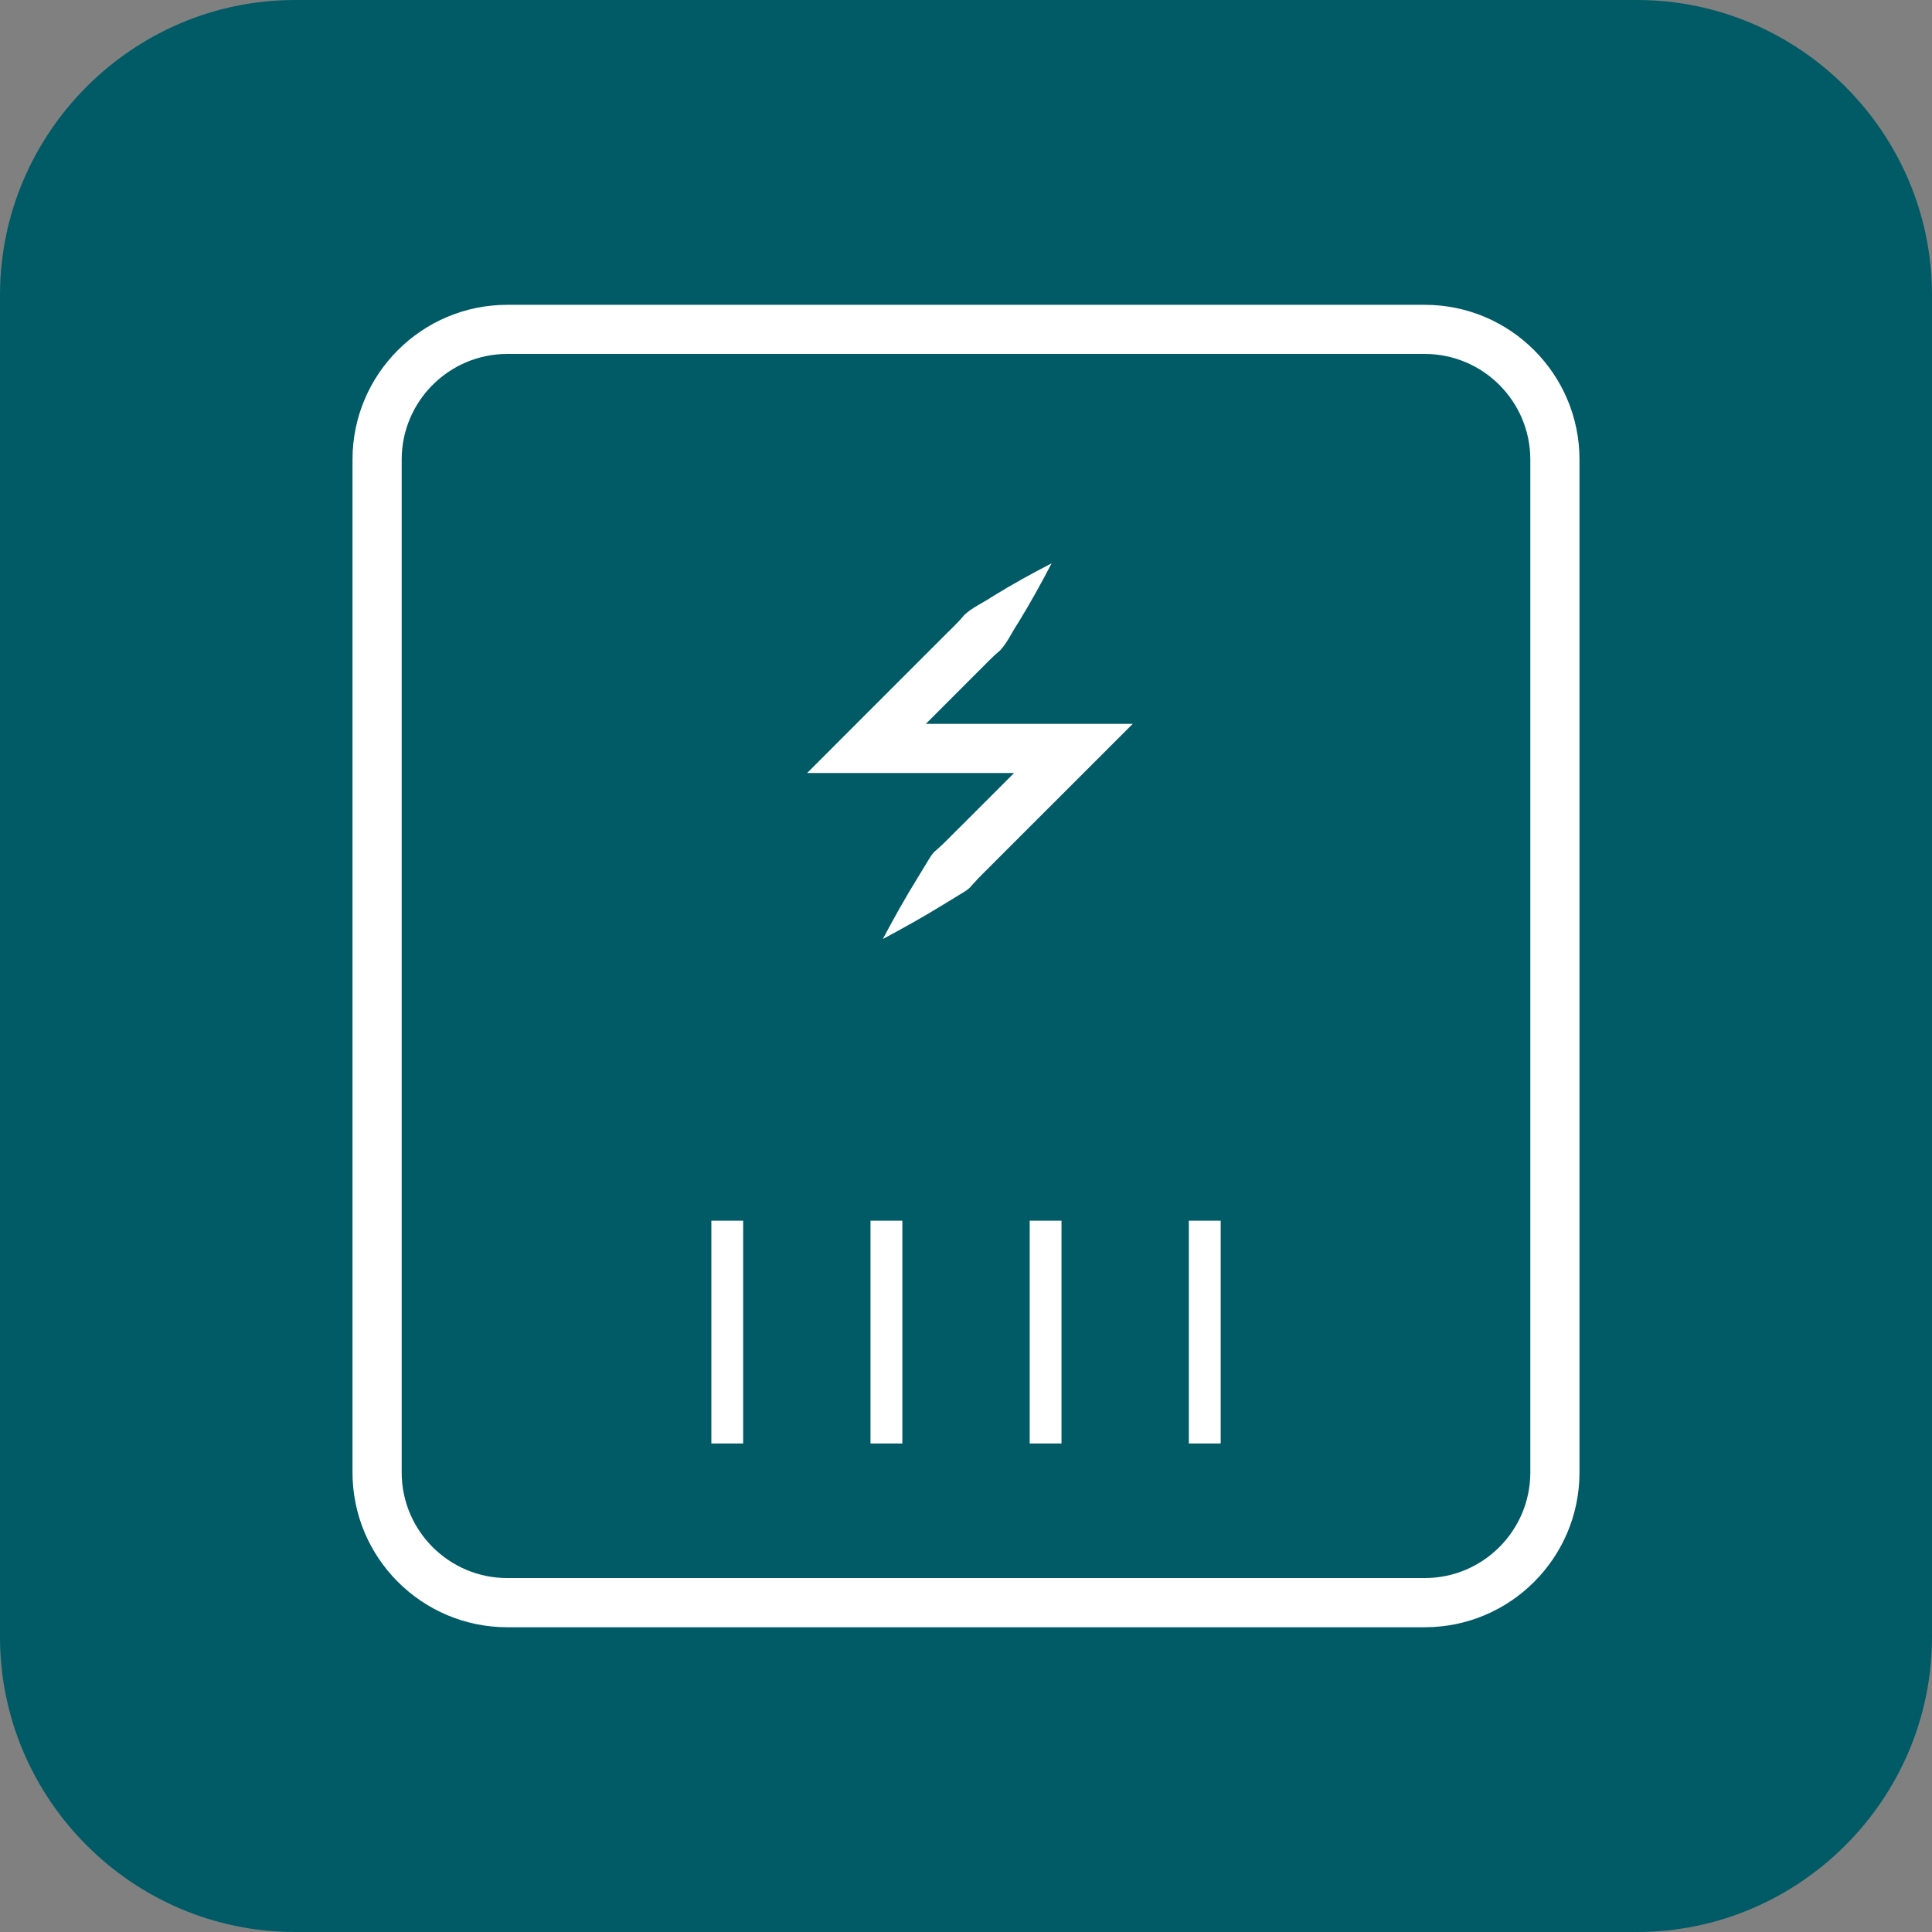 <svg width="35" height="35" viewBox="0 0 35 35" fill="none" xmlns="http://www.w3.org/2000/svg">
<rect x="0" y="0" width="35" height="35" fill="#808080" stroke="none"/>
<g clip-path="url(#clip0)">
<path d="M29.656 35H5.344C2.405 35 0 32.595 0 29.656V5.344C0 2.405 2.405 -2.57492e-05 5.344 -2.57492e-05H29.656C32.596 -2.57492e-05 35 2.405 35 5.344V29.656C35 32.595 32.596 35 29.656 35Z" fill="#005B67"/>
<path d="M27.723 26.676C27.723 27.73 26.865 28.588 25.811 28.588H9.189C8.135 28.588 7.277 27.73 7.277 26.676V8.324C7.277 7.27 8.135 6.412 9.189 6.412H25.811C26.865 6.412 27.723 7.27 27.723 8.324V26.676ZM25.811 5.522H9.189C7.644 5.522 6.386 6.778 6.386 8.324V26.676C6.386 28.222 7.644 29.479 9.189 29.479H25.811C27.357 29.479 28.614 28.222 28.614 26.676V8.324C28.614 6.778 27.357 5.522 25.811 5.522Z" fill="white"/>
<path d="M12.887 26.15H13.463V22.114H12.887V26.15Z" fill="white"/>
<path d="M15.77 26.15H16.347V22.114H15.77V26.15Z" fill="white"/>
<path d="M18.654 26.15H19.23V22.114H18.654V26.15Z" fill="white"/>
<path d="M21.537 26.15H22.114V22.114H21.537V26.15Z" fill="white"/>
<path d="M16.773 13.113L17.689 12.196C17.831 12.059 17.963 11.911 18.116 11.785C18.251 11.64 18.336 11.445 18.448 11.278C18.661 10.932 18.86 10.572 19.051 10.205C18.683 10.395 18.323 10.594 17.977 10.808C17.81 10.92 17.615 11.004 17.471 11.139C17.345 11.293 17.197 11.425 17.059 11.566L15.382 13.243L14.622 14.004H15.698H18.371L17.405 14.97C17.259 15.111 17.121 15.262 16.968 15.396C16.884 15.457 16.838 15.553 16.782 15.642L16.619 15.91C16.399 16.266 16.193 16.635 15.993 17.011C16.369 16.811 16.738 16.604 17.094 16.385L17.362 16.221C17.451 16.166 17.547 16.119 17.608 16.036C17.742 15.883 17.893 15.745 18.034 15.599L19.761 13.873L20.521 13.113H19.446H16.773Z" fill="white"/>
</g>
<defs>
<clipPath id="clip0">
<rect width="35" height="35" fill="white"/>
</clipPath>
</defs>
</svg>
